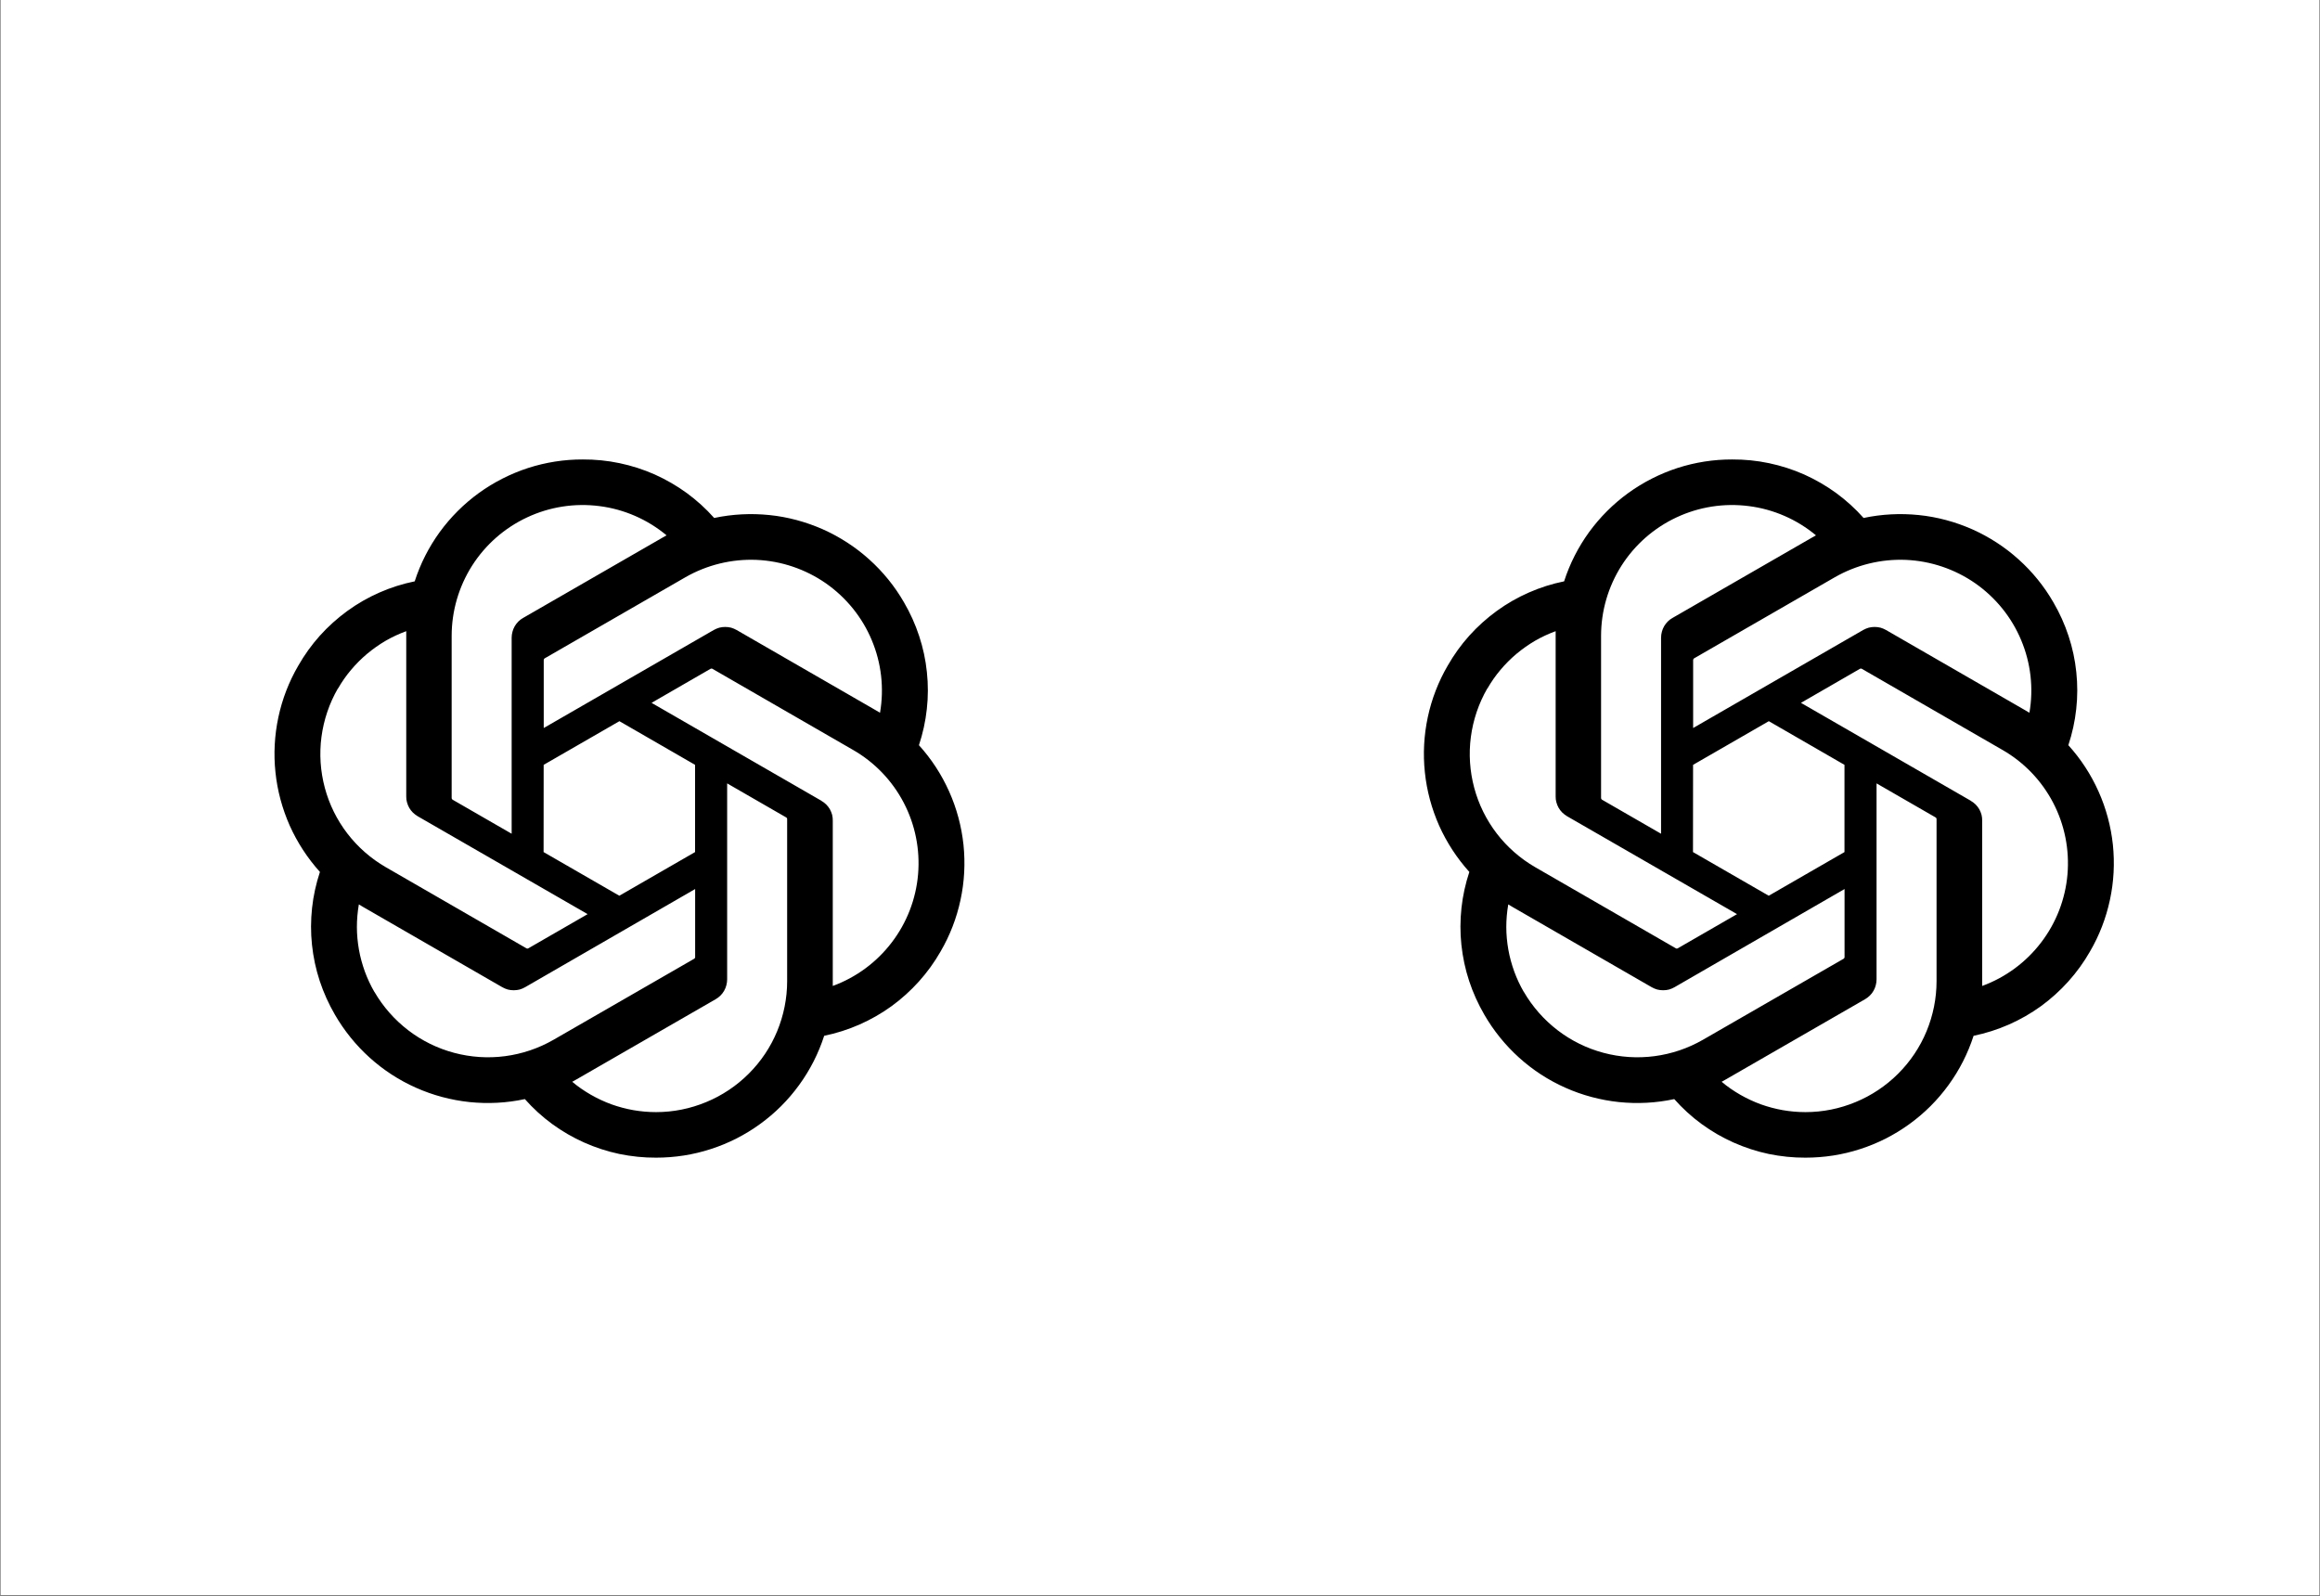 <svg xmlns="http://www.w3.org/2000/svg" xmlns:xlink="http://www.w3.org/1999/xlink" width="1404" zoomAndPan="magnify" viewBox="0 0 1053 724.5" height="966" preserveAspectRatio="xMidYMid meet" version="1.0"><rect x="0" y="0" width="1053" height="724.5" fill="#808080" stroke="none"/><defs><clipPath id="5aaa5bdde7"><path d="M 0.363 0 L 1052.637 0 L 1052.637 724 L 0.363 724 Z M 0.363 0 " clip-rule="nonzero"/></clipPath><clipPath id="f9c07e00c8"><path d="M 124.137 208.512 L 438 208.512 L 438 525.543 L 124.137 525.543 Z M 124.137 208.512 " clip-rule="nonzero"/></clipPath><clipPath id="2fcc0d6378"><path d="M 646 208.512 L 959.859 208.512 L 959.859 525.543 L 646 525.543 Z M 646 208.512 " clip-rule="nonzero"/></clipPath></defs><g clip-path="url(#5aaa5bdde7)"><path fill="#ffffff" d="M 0.363 0 L 1052.637 0 L 1052.637 724 L 0.363 724 Z M 0.363 0 " fill-opacity="1" fill-rule="nonzero"/><path fill="#ffffff" d="M 0.363 0 L 1052.637 0 L 1052.637 724 L 0.363 724 Z M 0.363 0 " fill-opacity="1" fill-rule="nonzero"/></g><g clip-path="url(#f9c07e00c8)"><path fill="#000000" d="M 430.789 359.266 C 434.23 366.93 436.414 375.121 437.309 383.477 C 438.168 391.832 437.738 400.285 435.953 408.512 C 434.199 416.734 431.152 424.629 426.918 431.895 C 424.141 436.75 420.863 441.305 417.09 445.5 C 413.352 449.66 409.184 453.426 404.652 456.73 C 400.086 460.031 395.223 462.809 390.059 465.086 C 384.93 467.332 379.57 469.047 374.078 470.172 C 371.496 478.164 367.66 485.727 362.695 492.531 C 357.766 499.336 351.777 505.312 344.961 510.234 C 338.145 515.188 330.602 519.02 322.594 521.594 C 314.586 524.203 306.215 525.492 297.777 525.492 C 292.188 525.527 286.562 524.93 281.07 523.809 C 275.609 522.652 270.25 520.902 265.121 518.621 C 259.992 516.344 255.129 513.504 250.594 510.199 C 246.094 506.898 241.926 503.102 238.223 498.906 C 229.949 500.688 221.477 501.117 213.105 500.258 C 204.734 499.367 196.531 497.188 188.82 493.754 C 181.145 490.352 174.031 485.727 167.777 480.078 C 161.523 474.434 156.195 467.828 151.996 460.562 C 149.184 455.707 146.867 450.586 145.113 445.27 C 143.359 439.953 142.199 434.469 141.605 428.887 C 141.008 423.34 141.043 417.723 141.637 412.145 C 142.234 406.594 143.457 401.113 145.211 395.793 C 139.586 389.551 134.953 382.453 131.512 374.789 C 128.105 367.094 125.891 358.938 125.027 350.578 C 124.137 342.223 124.598 333.77 126.352 325.547 C 128.105 317.32 131.148 309.43 135.387 302.16 C 138.164 297.309 141.441 292.715 145.18 288.555 C 148.918 284.395 153.121 280.629 157.652 277.324 C 162.188 274.023 167.082 271.215 172.211 268.969 C 177.371 266.691 182.734 265.008 188.227 263.883 C 190.805 255.859 194.645 248.328 199.574 241.523 C 204.539 234.719 210.527 228.742 217.344 223.789 C 224.16 218.867 231.703 215.035 239.711 212.426 C 247.719 209.852 256.09 208.531 264.523 208.562 C 270.117 208.531 275.742 209.09 281.234 210.246 C 286.727 211.402 292.086 213.121 297.215 215.398 C 302.344 217.711 307.207 220.52 311.742 223.82 C 316.273 227.156 320.441 230.922 324.148 235.117 C 332.387 233.367 340.859 232.938 349.23 233.797 C 357.602 234.652 365.773 236.867 373.48 240.27 C 381.16 243.703 388.273 248.293 394.527 253.941 C 400.781 259.559 406.105 266.129 410.309 273.43 C 413.121 278.25 415.438 283.371 417.191 288.719 C 418.945 294.039 420.137 299.52 420.699 305.102 C 421.293 310.684 421.293 316.297 420.664 321.879 C 420.07 327.461 418.844 332.945 417.09 338.262 C 422.75 344.504 427.348 351.57 430.789 359.266 Z M 320.543 500.258 C 327.754 497.285 334.309 492.895 339.832 487.379 C 345.359 481.863 349.758 475.324 352.738 468.09 C 355.715 460.891 357.27 453.164 357.27 445.367 L 357.27 371.719 C 357.246 371.652 357.227 371.574 357.203 371.484 C 357.18 371.422 357.148 371.355 357.105 371.289 C 357.059 371.223 357.004 371.168 356.938 371.121 C 356.871 371.059 356.805 371.012 356.738 370.992 L 330.039 355.602 L 330.039 444.574 C 330.039 445.469 329.906 446.391 329.676 447.25 C 329.441 448.141 329.113 448.969 328.648 449.762 C 328.184 450.555 327.656 451.281 326.996 451.906 C 326.348 452.551 325.633 453.102 324.844 453.559 L 261.613 489.988 C 261.086 490.316 260.191 490.781 259.727 491.047 C 262.34 493.258 265.188 495.207 268.164 496.922 C 271.176 498.641 274.285 500.094 277.527 501.285 C 280.77 502.438 284.113 503.332 287.488 503.926 C 290.895 504.52 294.336 504.816 297.777 504.816 C 305.586 504.816 313.328 503.266 320.543 500.258 Z M 169.961 450.258 C 173.898 457.027 179.094 462.906 185.281 467.66 C 191.5 472.418 198.547 475.887 206.094 477.898 C 213.637 479.914 221.512 480.441 229.254 479.418 C 236.996 478.395 244.441 475.887 251.223 471.988 L 315.148 435.164 L 315.316 434.996 C 315.359 434.953 315.391 434.887 315.414 434.801 C 315.457 434.734 315.492 434.668 315.512 434.602 L 315.512 403.555 L 238.352 448.109 C 237.559 448.57 236.73 448.902 235.871 449.168 C 234.977 449.398 234.086 449.496 233.16 449.496 C 232.266 449.496 231.371 449.398 230.477 449.168 C 229.617 448.902 228.758 448.57 227.965 448.109 L 164.734 411.648 C 164.172 411.316 163.344 410.82 162.879 410.523 C 162.285 413.926 161.988 417.359 161.988 420.797 C 161.988 424.23 162.316 427.664 162.914 431.066 C 163.508 434.438 164.438 437.773 165.594 441.008 C 166.785 444.246 168.242 447.352 169.961 450.324 Z M 153.352 312.531 C 149.445 319.305 146.934 326.766 145.906 334.496 C 144.883 342.223 145.41 350.051 147.43 357.613 C 149.445 365.145 152.922 372.18 157.688 378.391 C 162.449 384.566 168.371 389.75 175.121 393.648 L 239.016 430.508 C 239.082 430.527 239.156 430.551 239.246 430.57 L 239.477 430.57 C 239.566 430.57 239.645 430.551 239.711 430.508 C 239.777 430.484 239.844 430.449 239.906 430.406 L 266.711 414.949 L 189.551 370.496 C 188.789 370.031 188.059 369.473 187.398 368.844 C 186.754 368.199 186.203 367.484 185.742 366.699 C 185.312 365.906 184.949 365.078 184.719 364.188 C 184.488 363.328 184.355 362.438 184.387 361.512 L 184.387 286.508 C 181.145 287.695 178 289.148 175.023 290.867 C 172.047 292.617 169.234 294.598 166.586 296.812 C 163.973 299.023 161.523 301.469 159.309 304.109 C 157.09 306.719 155.137 309.559 153.418 312.531 Z M 372.82 363.527 C 373.613 363.988 374.344 364.516 375.004 365.18 C 375.633 365.805 376.195 366.531 376.66 367.324 C 377.09 368.117 377.453 368.977 377.684 369.836 C 377.883 370.727 378.016 371.617 377.98 372.543 L 377.98 447.547 C 388.602 443.652 397.867 436.812 404.719 427.832 C 411.598 418.848 415.734 408.113 416.695 396.883 C 417.652 385.656 415.402 374.359 410.176 364.352 C 404.949 354.344 396.973 346.023 387.18 340.406 L 323.289 303.551 C 323.223 303.527 323.145 303.504 323.059 303.484 L 322.824 303.484 C 322.758 303.504 322.684 303.527 322.594 303.551 C 322.527 303.57 322.461 303.605 322.395 303.648 L 295.727 319.039 L 372.887 363.527 Z M 399.457 323.562 L 399.422 323.562 L 399.422 323.598 Z M 399.422 323.531 C 401.344 312.434 400.051 301.008 395.684 290.602 C 391.348 280.199 384.102 271.25 374.84 264.773 C 365.574 258.336 354.656 254.637 343.371 254.141 C 332.059 253.68 320.875 256.418 311.078 262.035 L 247.188 298.859 C 247.121 298.902 247.066 298.957 247.023 299.023 L 246.891 299.223 C 246.867 299.289 246.844 299.367 246.824 299.453 C 246.801 299.52 246.789 299.598 246.789 299.684 L 246.789 330.465 L 323.949 285.98 C 324.746 285.516 325.605 285.188 326.465 284.922 C 327.359 284.691 328.25 284.59 329.145 284.59 C 330.07 284.59 330.965 284.691 331.859 284.922 C 332.719 285.188 333.547 285.516 334.34 285.98 L 397.57 322.441 C 398.133 322.77 398.961 323.234 399.422 323.531 Z M 232.23 289.445 C 232.23 288.555 232.363 287.664 232.598 286.77 C 232.828 285.914 233.16 285.055 233.621 284.262 C 234.086 283.5 234.613 282.773 235.277 282.113 C 235.906 281.488 236.633 280.926 237.426 280.496 L 300.656 244.066 C 301.254 243.703 302.078 243.242 302.543 243.012 C 293.875 235.777 283.285 231.152 272.07 229.734 C 260.852 228.281 249.469 230.062 239.246 234.852 C 228.988 239.641 220.32 247.27 214.266 256.781 C 208.211 266.328 205 277.359 205 288.652 L 205 362.305 C 205.023 362.395 205.047 362.469 205.066 362.535 C 205.09 362.602 205.121 362.668 205.168 362.734 C 205.211 362.801 205.266 362.867 205.332 362.934 C 205.375 362.977 205.441 363.02 205.531 363.062 L 232.23 378.453 Z M 246.723 386.777 L 281.102 406.594 L 315.48 386.777 L 315.48 347.18 L 281.137 327.363 L 246.758 347.18 Z M 246.723 386.777 " fill-opacity="1" fill-rule="nonzero"/></g><g clip-path="url(#2fcc0d6378)"><path fill="#000000" d="M 952.48 359.266 C 955.922 366.93 958.105 375.121 959 383.477 C 959.859 391.832 959.43 400.285 957.645 408.512 C 955.891 416.734 952.844 424.629 948.609 431.895 C 945.832 436.75 942.555 441.305 938.781 445.5 C 935.043 449.66 930.875 453.426 926.344 456.73 C 921.777 460.031 916.914 462.809 911.75 465.086 C 906.621 467.332 901.262 469.047 895.77 470.172 C 893.188 478.164 889.352 485.727 884.387 492.531 C 879.457 499.336 873.469 505.312 866.652 510.234 C 859.836 515.188 852.293 519.02 844.285 521.594 C 836.277 524.203 827.906 525.492 819.469 525.492 C 813.879 525.527 808.254 524.93 802.762 523.809 C 797.301 522.652 791.941 520.902 786.812 518.621 C 781.684 516.344 776.82 513.504 772.285 510.199 C 767.785 506.898 763.617 503.102 759.914 498.906 C 751.641 500.688 743.168 501.117 734.797 500.258 C 726.426 499.367 718.223 497.188 710.512 493.754 C 702.836 490.352 695.723 485.727 689.469 480.078 C 683.215 474.434 677.887 467.828 673.688 460.562 C 670.875 455.707 668.559 450.586 666.805 445.27 C 665.051 439.953 663.891 434.469 663.297 428.887 C 662.699 423.34 662.734 417.723 663.328 412.145 C 663.926 406.594 665.148 401.113 666.902 395.793 C 661.277 389.551 656.645 382.453 653.203 374.789 C 649.797 367.094 647.582 358.938 646.719 350.578 C 645.828 342.223 646.289 333.77 648.043 325.547 C 649.797 317.32 652.84 309.43 657.078 302.16 C 659.855 297.309 663.133 292.715 666.871 288.555 C 670.609 284.395 674.812 280.629 679.344 277.324 C 683.879 274.023 688.773 271.215 693.902 268.969 C 699.062 266.691 704.426 265.008 709.918 263.883 C 712.496 255.859 716.336 248.328 721.266 241.523 C 726.23 234.719 732.219 228.742 739.035 223.789 C 745.852 218.867 753.395 215.035 761.402 212.426 C 769.41 209.852 777.781 208.531 786.215 208.562 C 791.809 208.531 797.434 209.09 802.926 210.246 C 808.418 211.402 813.777 213.121 818.906 215.398 C 824.035 217.711 828.898 220.52 833.434 223.82 C 837.965 227.156 842.133 230.922 845.84 235.117 C 854.078 233.367 862.551 232.938 870.922 233.797 C 879.293 234.652 887.465 236.867 895.172 240.27 C 902.852 243.703 909.965 248.293 916.219 253.941 C 922.473 259.559 927.797 266.129 932 273.43 C 934.812 278.25 937.129 283.371 938.883 288.719 C 940.637 294.039 941.828 299.52 942.391 305.102 C 942.984 310.684 942.984 316.297 942.355 321.879 C 941.762 327.461 940.535 332.945 938.781 338.262 C 944.441 344.504 949.039 351.57 952.48 359.266 Z M 842.234 500.258 C 849.445 497.285 856 492.895 861.523 487.379 C 867.051 481.863 871.449 475.324 874.43 468.09 C 877.406 460.891 878.961 453.164 878.961 445.367 L 878.961 371.719 C 878.938 371.652 878.918 371.574 878.895 371.484 C 878.871 371.422 878.84 371.355 878.797 371.289 C 878.75 371.223 878.695 371.168 878.629 371.121 C 878.562 371.059 878.496 371.012 878.43 370.992 L 851.73 355.602 L 851.73 444.574 C 851.73 445.469 851.598 446.391 851.367 447.25 C 851.133 448.141 850.805 448.969 850.34 449.762 C 849.879 450.555 849.348 451.281 848.688 451.906 C 848.039 452.551 847.324 453.102 846.535 453.559 L 783.305 489.988 C 782.777 490.316 781.883 490.781 781.418 491.047 C 784.031 493.258 786.879 495.207 789.855 496.922 C 792.867 498.641 795.977 500.094 799.219 501.285 C 802.461 502.438 805.805 503.332 809.18 503.926 C 812.586 504.52 816.027 504.816 819.469 504.816 C 827.277 504.816 835.02 503.266 842.234 500.258 Z M 691.652 450.258 C 695.59 457.027 700.785 462.906 706.973 467.66 C 713.191 472.418 720.238 475.887 727.785 477.898 C 735.328 479.914 743.203 480.441 750.945 479.418 C 758.688 478.395 766.133 475.887 772.914 471.988 L 836.84 435.164 L 837.008 434.996 C 837.051 434.953 837.082 434.887 837.105 434.801 C 837.148 434.734 837.184 434.668 837.203 434.602 L 837.203 403.555 L 760.043 448.109 C 759.25 448.57 758.422 448.902 757.562 449.168 C 756.668 449.398 755.777 449.496 754.852 449.496 C 753.957 449.496 753.062 449.398 752.168 449.168 C 751.309 448.902 750.449 448.57 749.656 448.109 L 686.426 411.648 C 685.863 411.316 685.035 410.82 684.57 410.523 C 683.977 413.926 683.68 417.359 683.68 420.797 C 683.68 424.23 684.008 427.664 684.605 431.066 C 685.199 434.438 686.129 437.773 687.285 441.008 C 688.477 444.246 689.934 447.352 691.652 450.324 Z M 675.043 312.531 C 671.137 319.305 668.625 326.766 667.598 334.496 C 666.574 342.223 667.102 350.051 669.121 357.613 C 671.137 365.145 674.613 372.18 679.379 378.391 C 684.141 384.566 690.062 389.75 696.812 393.648 L 760.707 430.508 C 760.773 430.527 760.848 430.551 760.938 430.57 L 761.168 430.57 C 761.258 430.57 761.336 430.551 761.402 430.508 C 761.469 430.484 761.535 430.449 761.598 430.406 L 788.402 414.949 L 711.242 370.496 C 710.48 370.031 709.75 369.473 709.09 368.844 C 708.445 368.199 707.895 367.484 707.434 366.699 C 707.004 365.906 706.641 365.078 706.41 364.188 C 706.18 363.328 706.047 362.438 706.078 361.512 L 706.078 286.508 C 702.836 287.695 699.691 289.148 696.715 290.867 C 693.738 292.617 690.926 294.598 688.277 296.812 C 685.664 299.023 683.215 301.469 681 304.109 C 678.781 306.719 676.828 309.559 675.109 312.531 Z M 894.512 363.527 C 895.305 363.988 896.035 364.516 896.695 365.18 C 897.324 365.805 897.887 366.531 898.352 367.324 C 898.781 368.117 899.145 368.977 899.375 369.836 C 899.574 370.727 899.707 371.617 899.672 372.543 L 899.672 447.547 C 910.293 443.652 919.559 436.812 926.41 427.832 C 933.289 418.848 937.426 408.113 938.387 396.883 C 939.344 385.656 937.094 374.359 931.867 364.352 C 926.641 354.344 918.664 346.023 908.871 340.406 L 844.98 303.551 C 844.914 303.527 844.836 303.504 844.75 303.484 L 844.516 303.484 C 844.449 303.504 844.375 303.527 844.285 303.551 C 844.219 303.57 844.152 303.605 844.086 303.648 L 817.418 319.039 L 894.578 363.527 Z M 921.148 323.562 L 921.113 323.562 L 921.113 323.598 Z M 921.113 323.531 C 923.035 312.434 921.742 301.008 917.375 290.602 C 913.039 280.199 905.793 271.25 896.531 264.773 C 887.266 258.336 876.348 254.637 865.062 254.141 C 853.75 253.68 842.566 256.418 832.77 262.035 L 768.879 298.859 C 768.812 298.902 768.758 298.957 768.715 299.023 L 768.582 299.223 C 768.559 299.289 768.535 299.367 768.516 299.453 C 768.492 299.52 768.48 299.598 768.48 299.684 L 768.48 330.465 L 845.641 285.98 C 846.438 285.516 847.297 285.188 848.156 284.922 C 849.051 284.691 849.941 284.59 850.836 284.59 C 851.762 284.59 852.656 284.691 853.551 284.922 C 854.41 285.188 855.238 285.516 856.031 285.98 L 919.262 322.441 C 919.824 322.77 920.652 323.234 921.113 323.531 Z M 753.922 289.445 C 753.922 288.555 754.055 287.664 754.289 286.77 C 754.52 285.914 754.852 285.055 755.312 284.262 C 755.777 283.5 756.305 282.773 756.969 282.113 C 757.598 281.488 758.324 280.926 759.117 280.496 L 822.348 244.066 C 822.945 243.703 823.77 243.242 824.234 243.012 C 815.566 235.777 804.977 231.152 793.762 229.734 C 782.543 228.281 771.16 230.062 760.938 234.852 C 750.68 239.641 742.012 247.27 735.957 256.781 C 729.902 266.328 726.691 277.359 726.691 288.652 L 726.691 362.305 C 726.715 362.395 726.738 362.469 726.758 362.535 C 726.781 362.602 726.812 362.668 726.859 362.734 C 726.902 362.801 726.957 362.867 727.023 362.934 C 727.066 362.977 727.133 363.02 727.223 363.062 L 753.922 378.453 Z M 768.414 386.777 L 802.793 406.594 L 837.172 386.777 L 837.172 347.18 L 802.828 327.363 L 768.449 347.18 Z M 768.414 386.777 " fill-opacity="1" fill-rule="nonzero"/></g></svg>